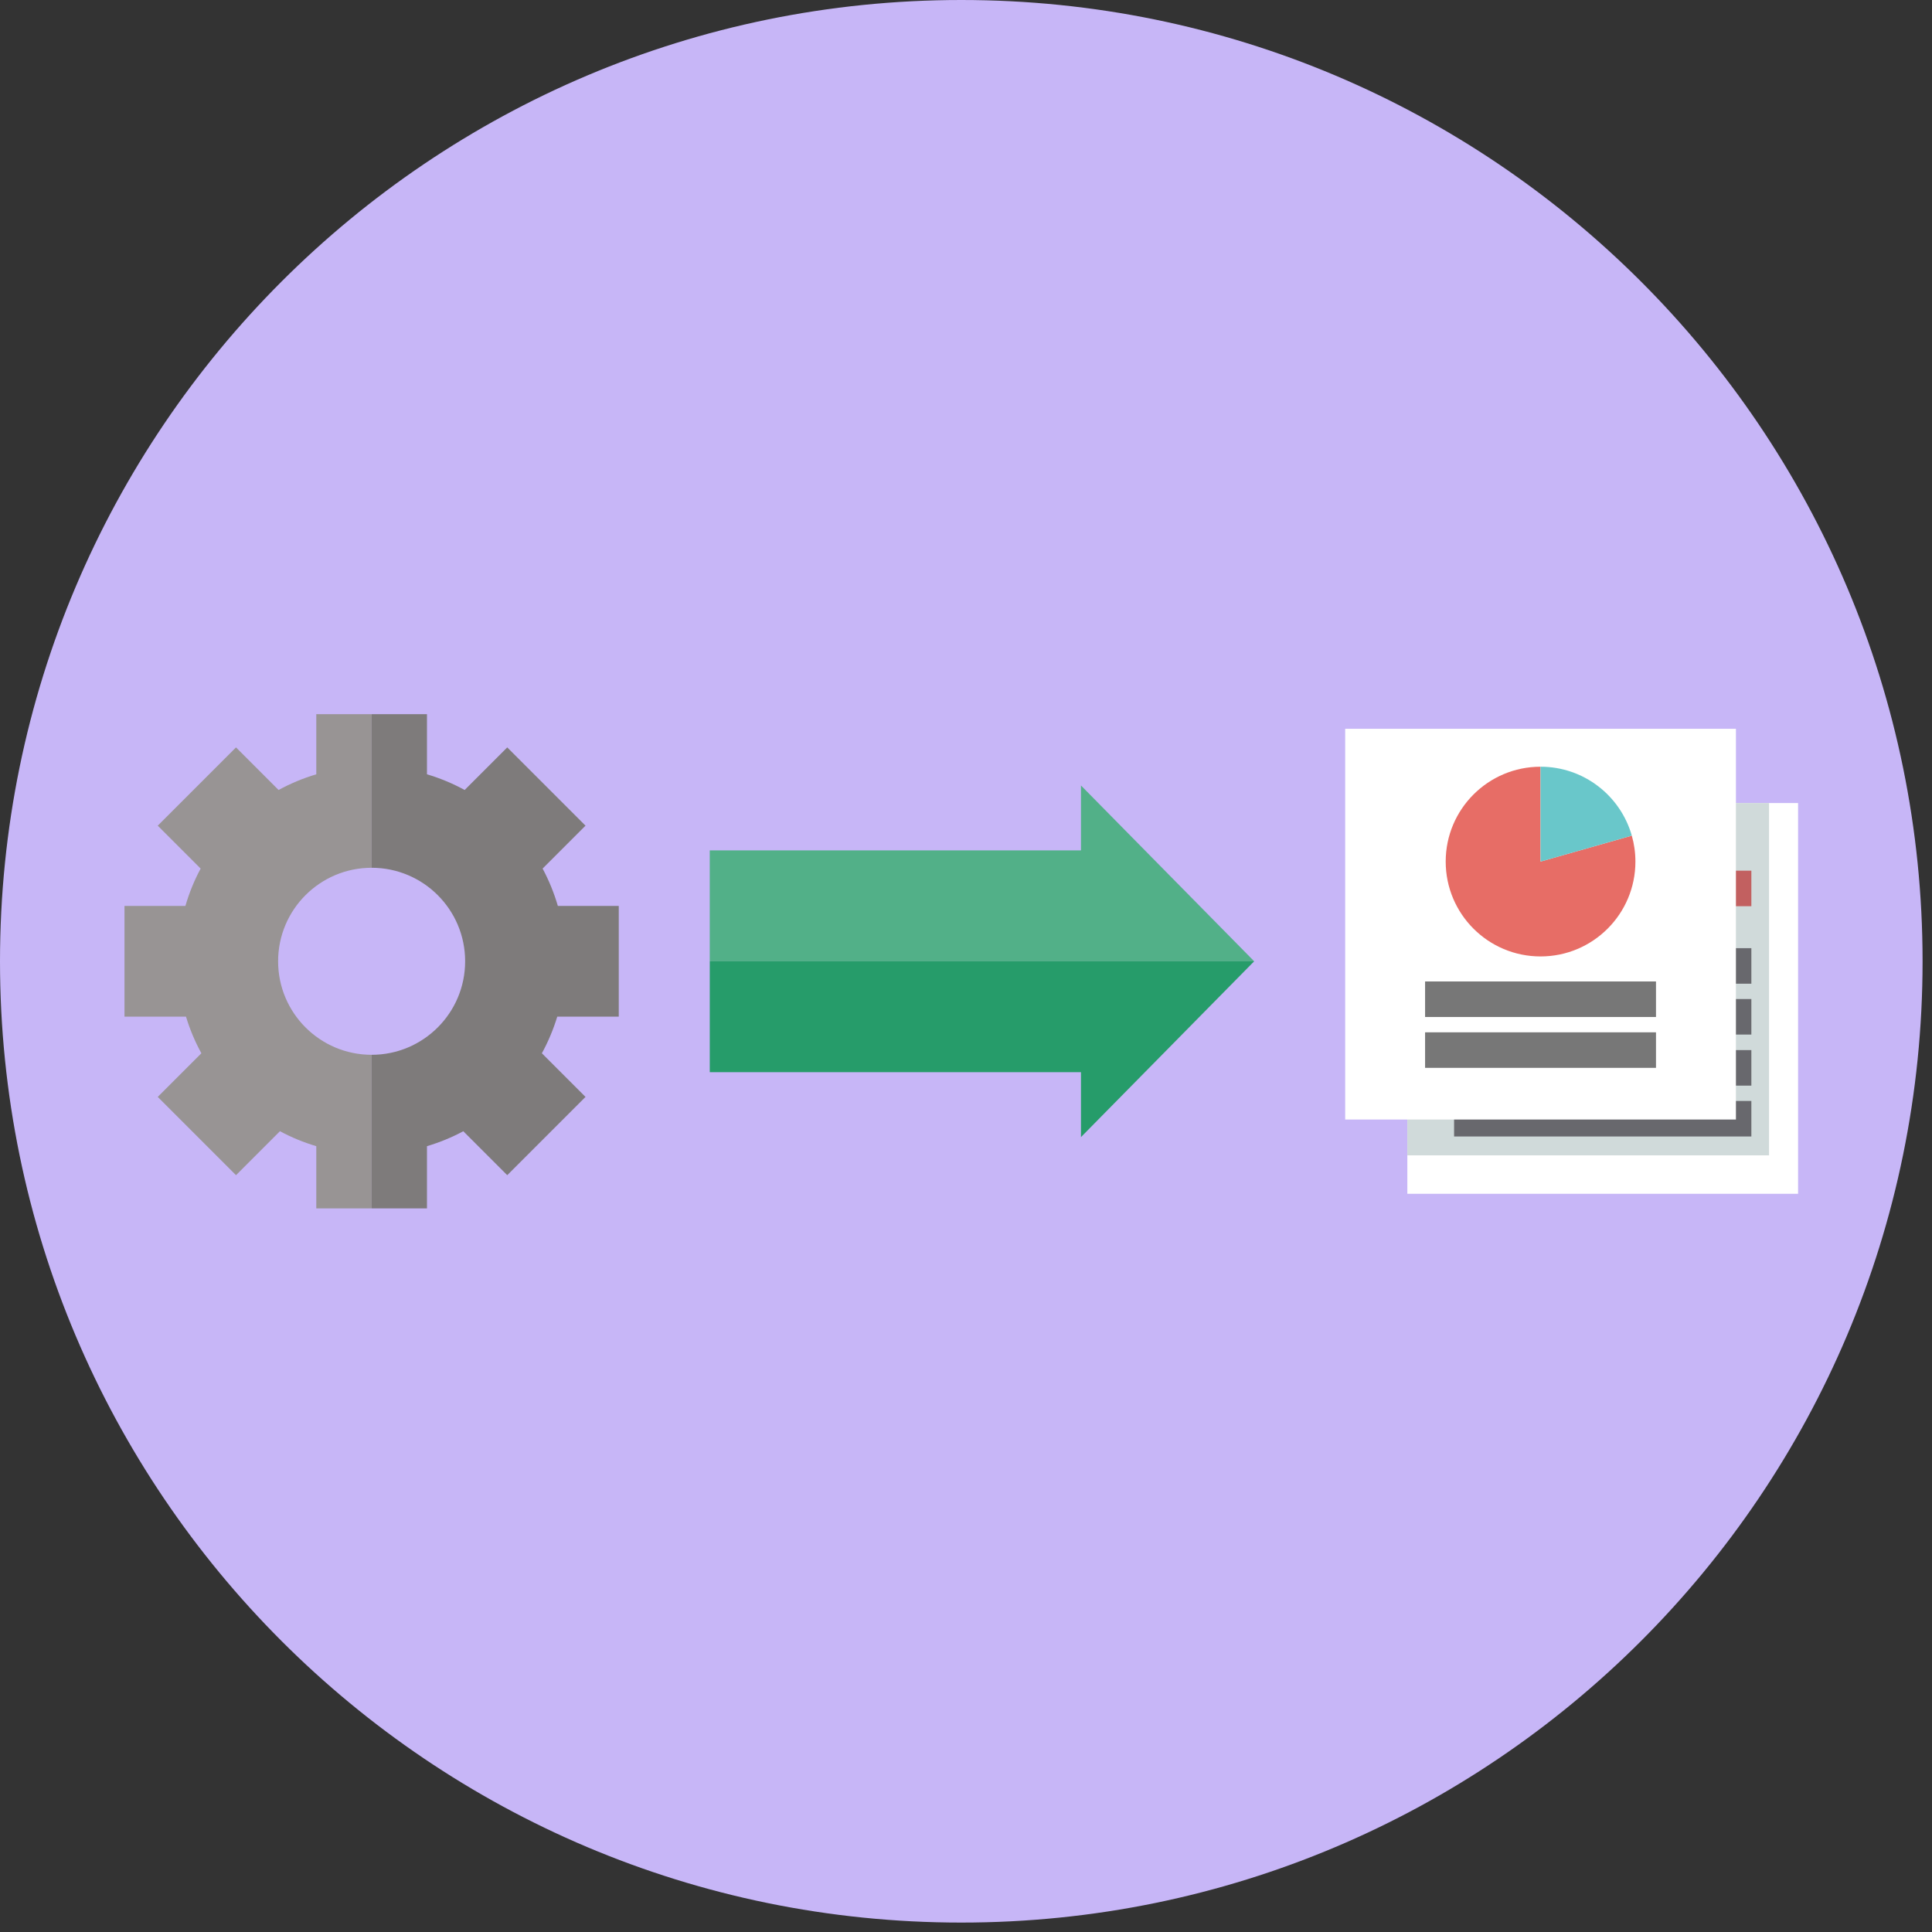 <?xml version="1.0" encoding="UTF-8" standalone="no"?><!DOCTYPE svg PUBLIC "-//W3C//DTD SVG 1.1//EN" "http://www.w3.org/Graphics/SVG/1.1/DTD/svg11.dtd"><svg width="100%" height="100%" viewBox="0 0 82 82" version="1.1" xmlns="http://www.w3.org/2000/svg" xmlns:xlink="http://www.w3.org/1999/xlink" xml:space="preserve" style="fill-rule:evenodd;clip-rule:evenodd;stroke-linejoin:round;stroke-miterlimit:1.414;"><rect x="0" y="0" width="82" height="82" fill="#333333" stroke="none"/><g id="T.-.-Lund.-.-HP.-.-Standardized"><path d="M81.6,40.8c0,22.533 -18.267,40.8 -40.8,40.8c-22.534,0 -40.8,-18.267 -40.8,-40.8c0,-22.533 18.266,-40.8 40.8,-40.8c22.533,0 40.8,18.267 40.8,40.8" style="fill:#c7b6f7;fill-rule:nonzero;"/><g><path d="M11.804,40.8c0,-2.192 1.777,-3.969 3.969,-3.969l0,-6.52l-2.349,0l0,2.553c-0.561,0.167 -1.096,0.39 -1.6,0.666l-1.807,-1.808l-1.661,1.661l-1.661,1.661l1.821,1.821c-0.269,0.5 -0.486,1.031 -0.647,1.586l-2.585,0l0,4.698l2.61,0c0.165,0.544 0.384,1.065 0.653,1.555l-1.852,1.852l1.661,1.661l1.661,1.661l1.865,-1.866c0.487,0.262 1.003,0.475 1.542,0.635l0,2.642l2.349,0l0,-6.52c-2.192,0 -3.969,-1.777 -3.969,-3.969" style="fill:#989494;fill-rule:nonzero;"/><path d="M23.677,38.451c-0.162,-0.555 -0.379,-1.086 -0.647,-1.586c-0.036,-0.066 -0.072,-0.13 -0.109,-0.195c0.037,0.065 0.073,0.129 0.109,0.195l1.821,-1.821l-1.661,-1.661l-1.661,-1.661l-1.808,1.808c-0.503,-0.276 -1.039,-0.5 -1.599,-0.666l0,-2.553l-2.349,0l0,6.52c2.192,0 3.969,1.777 3.969,3.969c0,2.192 -1.777,3.969 -3.969,3.969l0,6.52l2.349,0l0,-2.642c0.539,-0.16 1.055,-0.373 1.542,-0.634l1.865,1.865l1.661,-1.661l1.661,-1.661l-1.852,-1.852c0.268,-0.49 0.487,-1.011 0.653,-1.555c0.028,-0.094 0.055,-0.188 0.08,-0.283c-0.025,0.095 -0.052,0.189 -0.08,0.283l2.61,0l0,-2.349l0,-2.349l-2.585,0Z" style="fill:#7e7b7b;fill-rule:nonzero;"/></g><g><rect x="59.732" y="34.084" width="16.584" height="16.584" style="fill:#fff;"/><rect x="59.732" y="34.084" width="15.352" height="14.952" style="fill:#d0dada;"/><rect x="61.716" y="44.569" width="12.617" height="1.508" style="fill:#68686d;"/><rect x="61.716" y="42.402" width="12.617" height="1.508" style="fill:#68686d;"/><rect x="61.716" y="46.728" width="12.617" height="1.508" style="fill:#68686d;"/><rect x="61.716" y="40.243" width="12.617" height="1.508" style="fill:#68686d;"/><rect x="61.716" y="36.954" width="12.617" height="1.508" style="fill:#c26060;"/><rect x="57.094" y="30.932" width="16.584" height="16.584" style="fill:#fff;"/><path d="M69.259,35.467c0.099,0.35 0.153,0.719 0.153,1.101c0,2.224 -1.803,4.026 -4.027,4.026c-2.223,0 -4.025,-1.802 -4.025,-4.026c0,-2.223 1.802,-4.026 4.025,-4.026l0,4.026l3.874,-1.101Z" style="fill:#e76d66;"/><path d="M65.386,32.542c1.841,0 3.394,1.237 3.873,2.925l-3.873,1.102l0,-4.027Z" style="fill:#69c7ca;"/><rect x="60.485" y="41.656" width="9.8" height="1.508" style="fill:#777;"/><rect x="60.485" y="43.815" width="9.8" height="1.508" style="fill:#777;"/></g><g><path d="M45.88,33.338l0,2.755l-15.756,0l0,4.707l23.107,0l-7.351,-7.462Z" style="fill:#52b088;fill-rule:nonzero;"/><path d="M53.231,40.8l-23.106,0l0,4.707l15.755,0l0,2.755l7.351,-7.462Z" style="fill:#269c6a;fill-rule:nonzero;"/></g></g></svg>